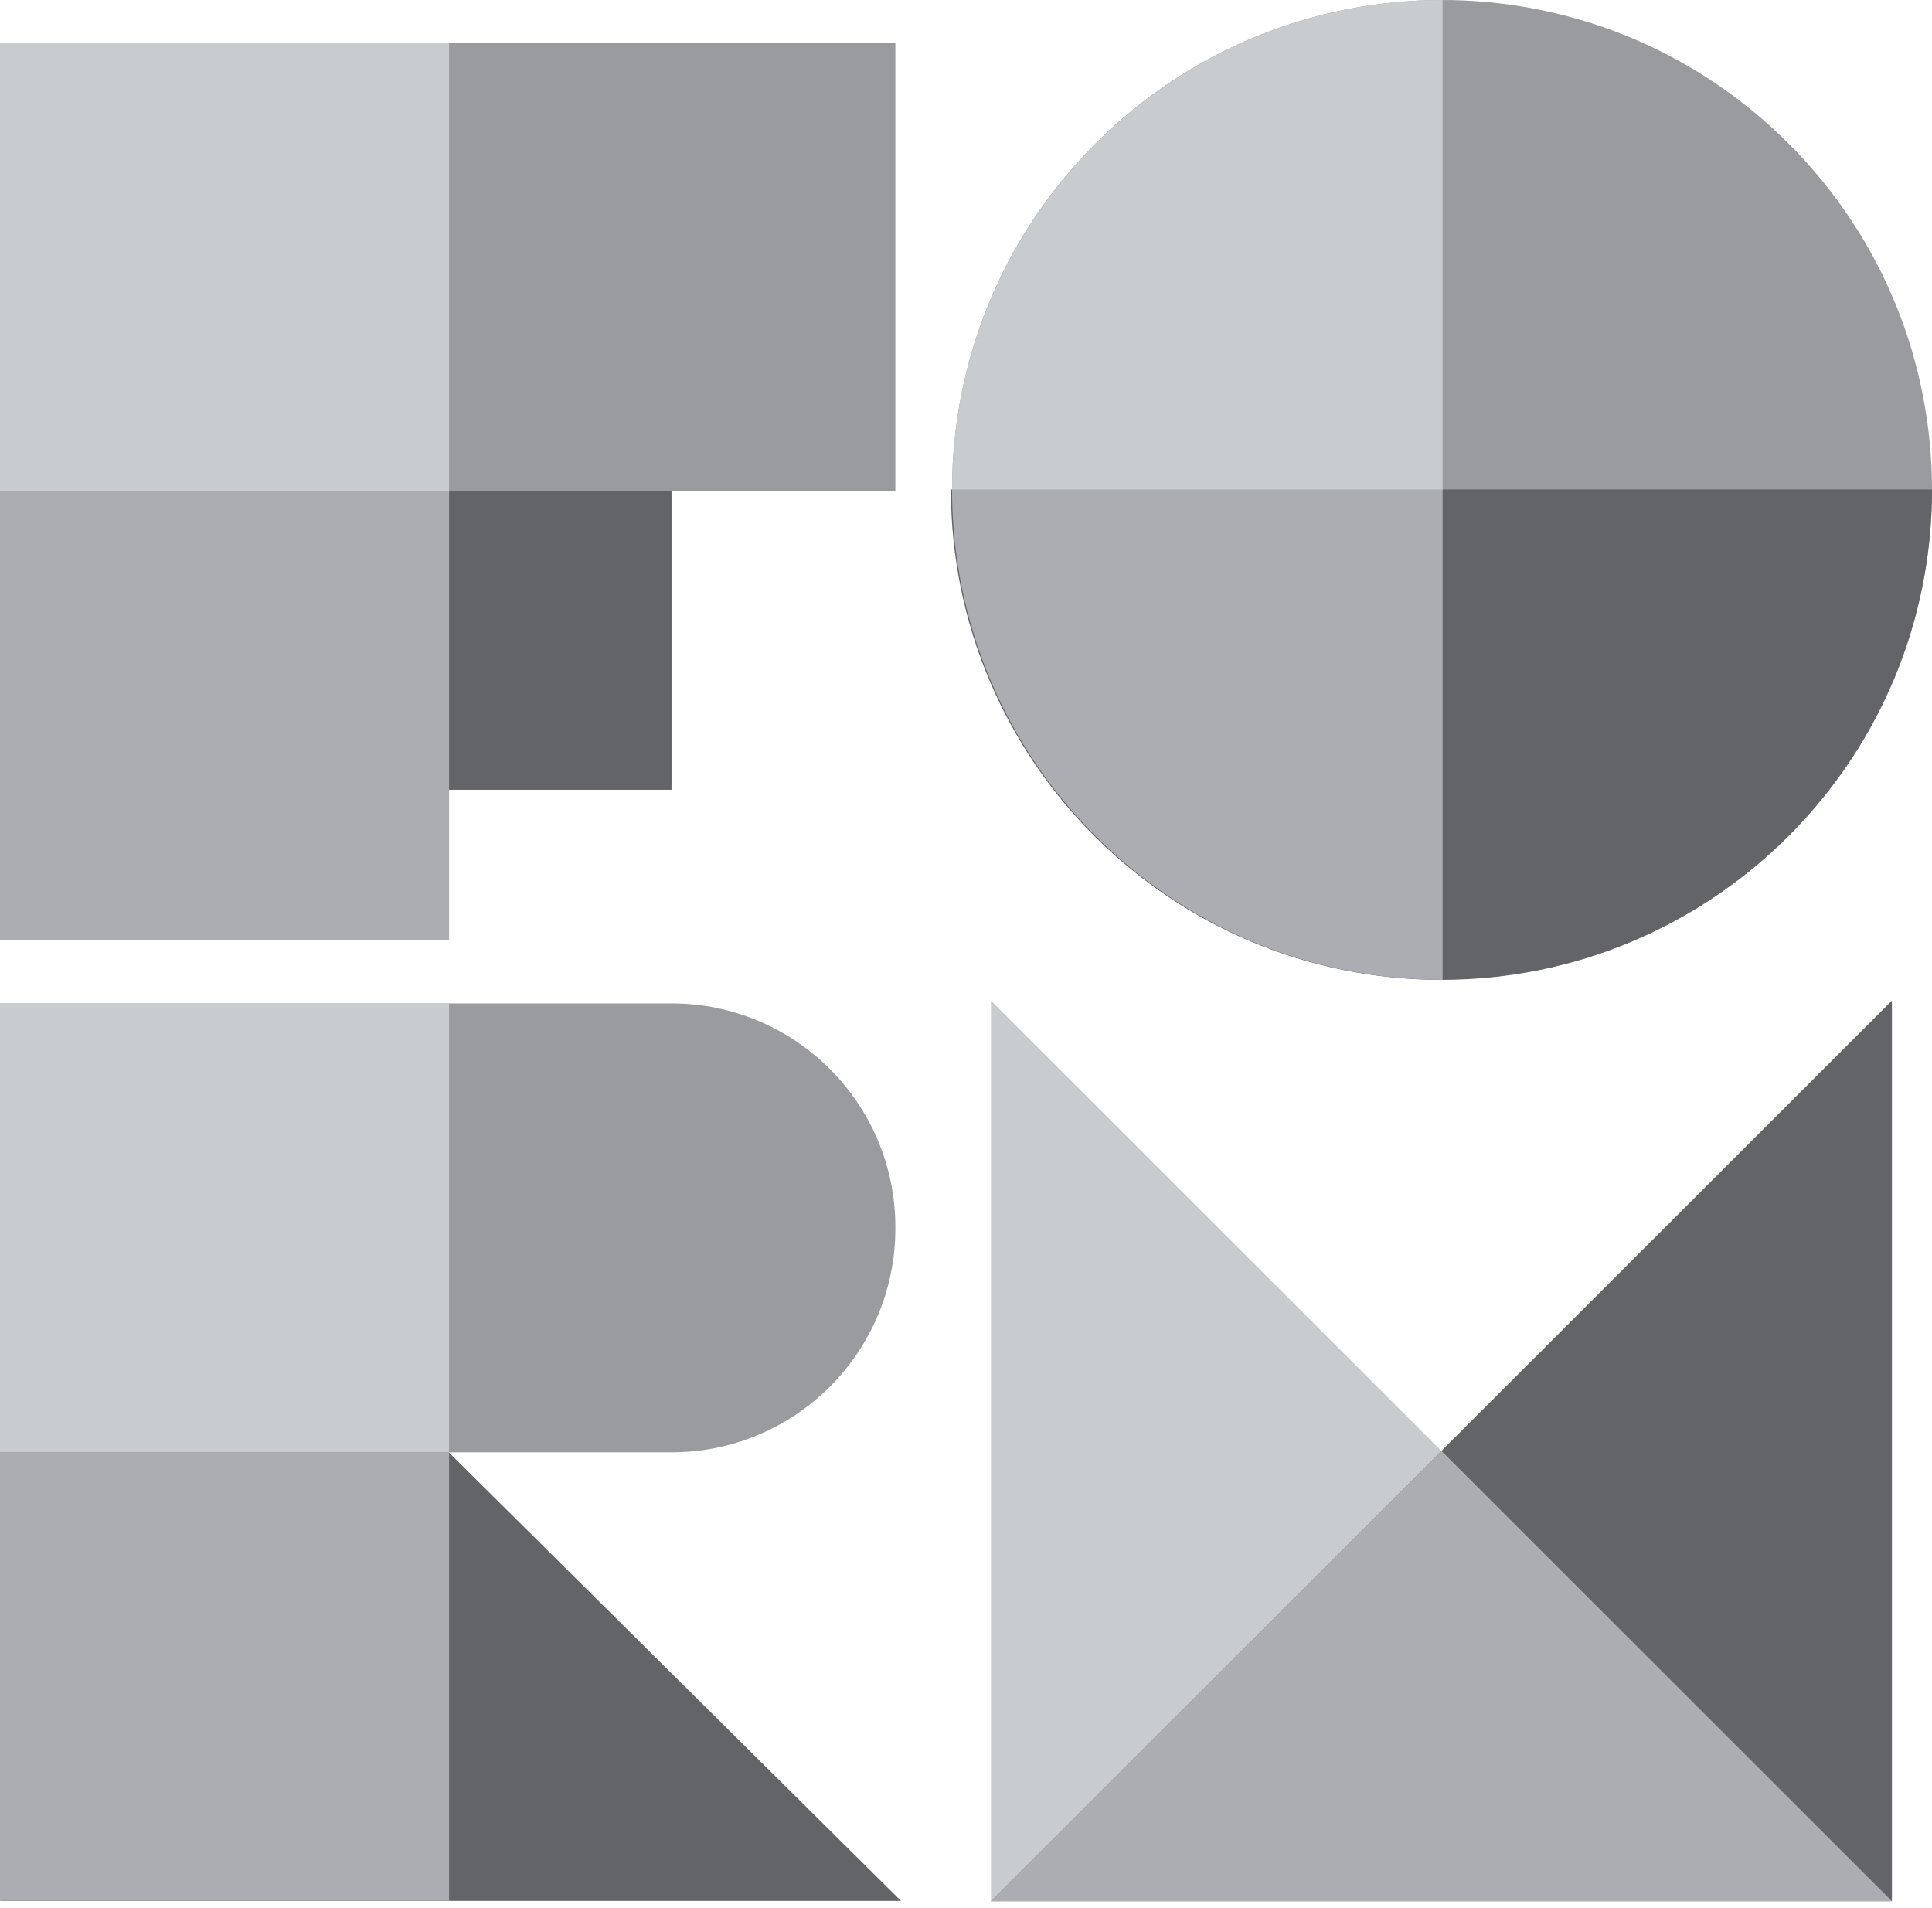 <svg xmlns="http://www.w3.org/2000/svg" fill="none" viewBox="0 0 80 79"><path fill="#999B9F" fill-rule="evenodd" d="M0 60.14V41.551h27.806c5.119 0 9.269 4.148 9.269 9.264v.058c0 5.117-4.15 9.265-9.269 9.265H0Z" clip-rule="evenodd"/><path fill="#636467" fill-rule="evenodd" d="M37.307 78.713 18.596 60.154 0 78.713h37.306Z" clip-rule="evenodd"/><path fill="#C9CCCF" fill-rule="evenodd" d="M0 60.154h18.595V41.566H0v18.587Z" clip-rule="evenodd"/><path fill="#ABADB2" fill-rule="evenodd" d="M0 78.712h18.596V60.124H0v18.588Z" clip-rule="evenodd"/><path fill="#999B9F" fill-rule="evenodd" d="M0 20.35h37.075V1.763H0V20.35Z" clip-rule="evenodd"/><path fill="#636467" fill-rule="evenodd" d="M0 32.703h27.806V20.35H0v12.353Z" clip-rule="evenodd"/><path fill="#C9CCCF" fill-rule="evenodd" d="M0 20.35h18.595V1.763H0V20.35Z" clip-rule="evenodd"/><path fill="#ABADB2" fill-rule="evenodd" d="M0 38.937h18.595V20.35H0v18.587Z" clip-rule="evenodd"/><path fill="#C9CCCF" fill-rule="evenodd" d="M41.034 78.727V41.436L59.687 60.08 41.034 78.727Z" clip-rule="evenodd"/><path fill="#636467" fill-rule="evenodd" d="M41.034 78.727H78.34V41.436l-37.306 37.29Z" clip-rule="evenodd"/><path fill="#ABADB2" fill-rule="evenodd" d="M59.687 60.08 78.34 78.726H41.034L59.687 60.08Z" clip-rule="evenodd"/><path fill="#999B9F" fill-rule="evenodd" d="M74.058 5.94c7.923 7.92 7.923 20.76 0 28.68-7.924 7.92-20.77 7.92-28.693 0-7.924-7.92-7.924-20.76 0-28.68 7.923-7.92 20.77-7.92 28.693 0Z" clip-rule="evenodd"/><path fill="#636467" fill-rule="evenodd" d="M39.375 20.27c0 11.214 9.094 20.304 20.312 20.304C70.906 40.574 80 31.484 80 20.27" clip-rule="evenodd"/><path fill="#C9CCCF" fill-rule="evenodd" d="M59.734 20.304V0C48.516 0 39.422 9.09 39.422 20.304h20.312Z" clip-rule="evenodd"/><path fill="#ABADB2" fill-rule="evenodd" d="M59.734 20.27H39.422c0 11.214 9.094 20.304 20.312 20.304V20.27Z" clip-rule="evenodd"/></svg>